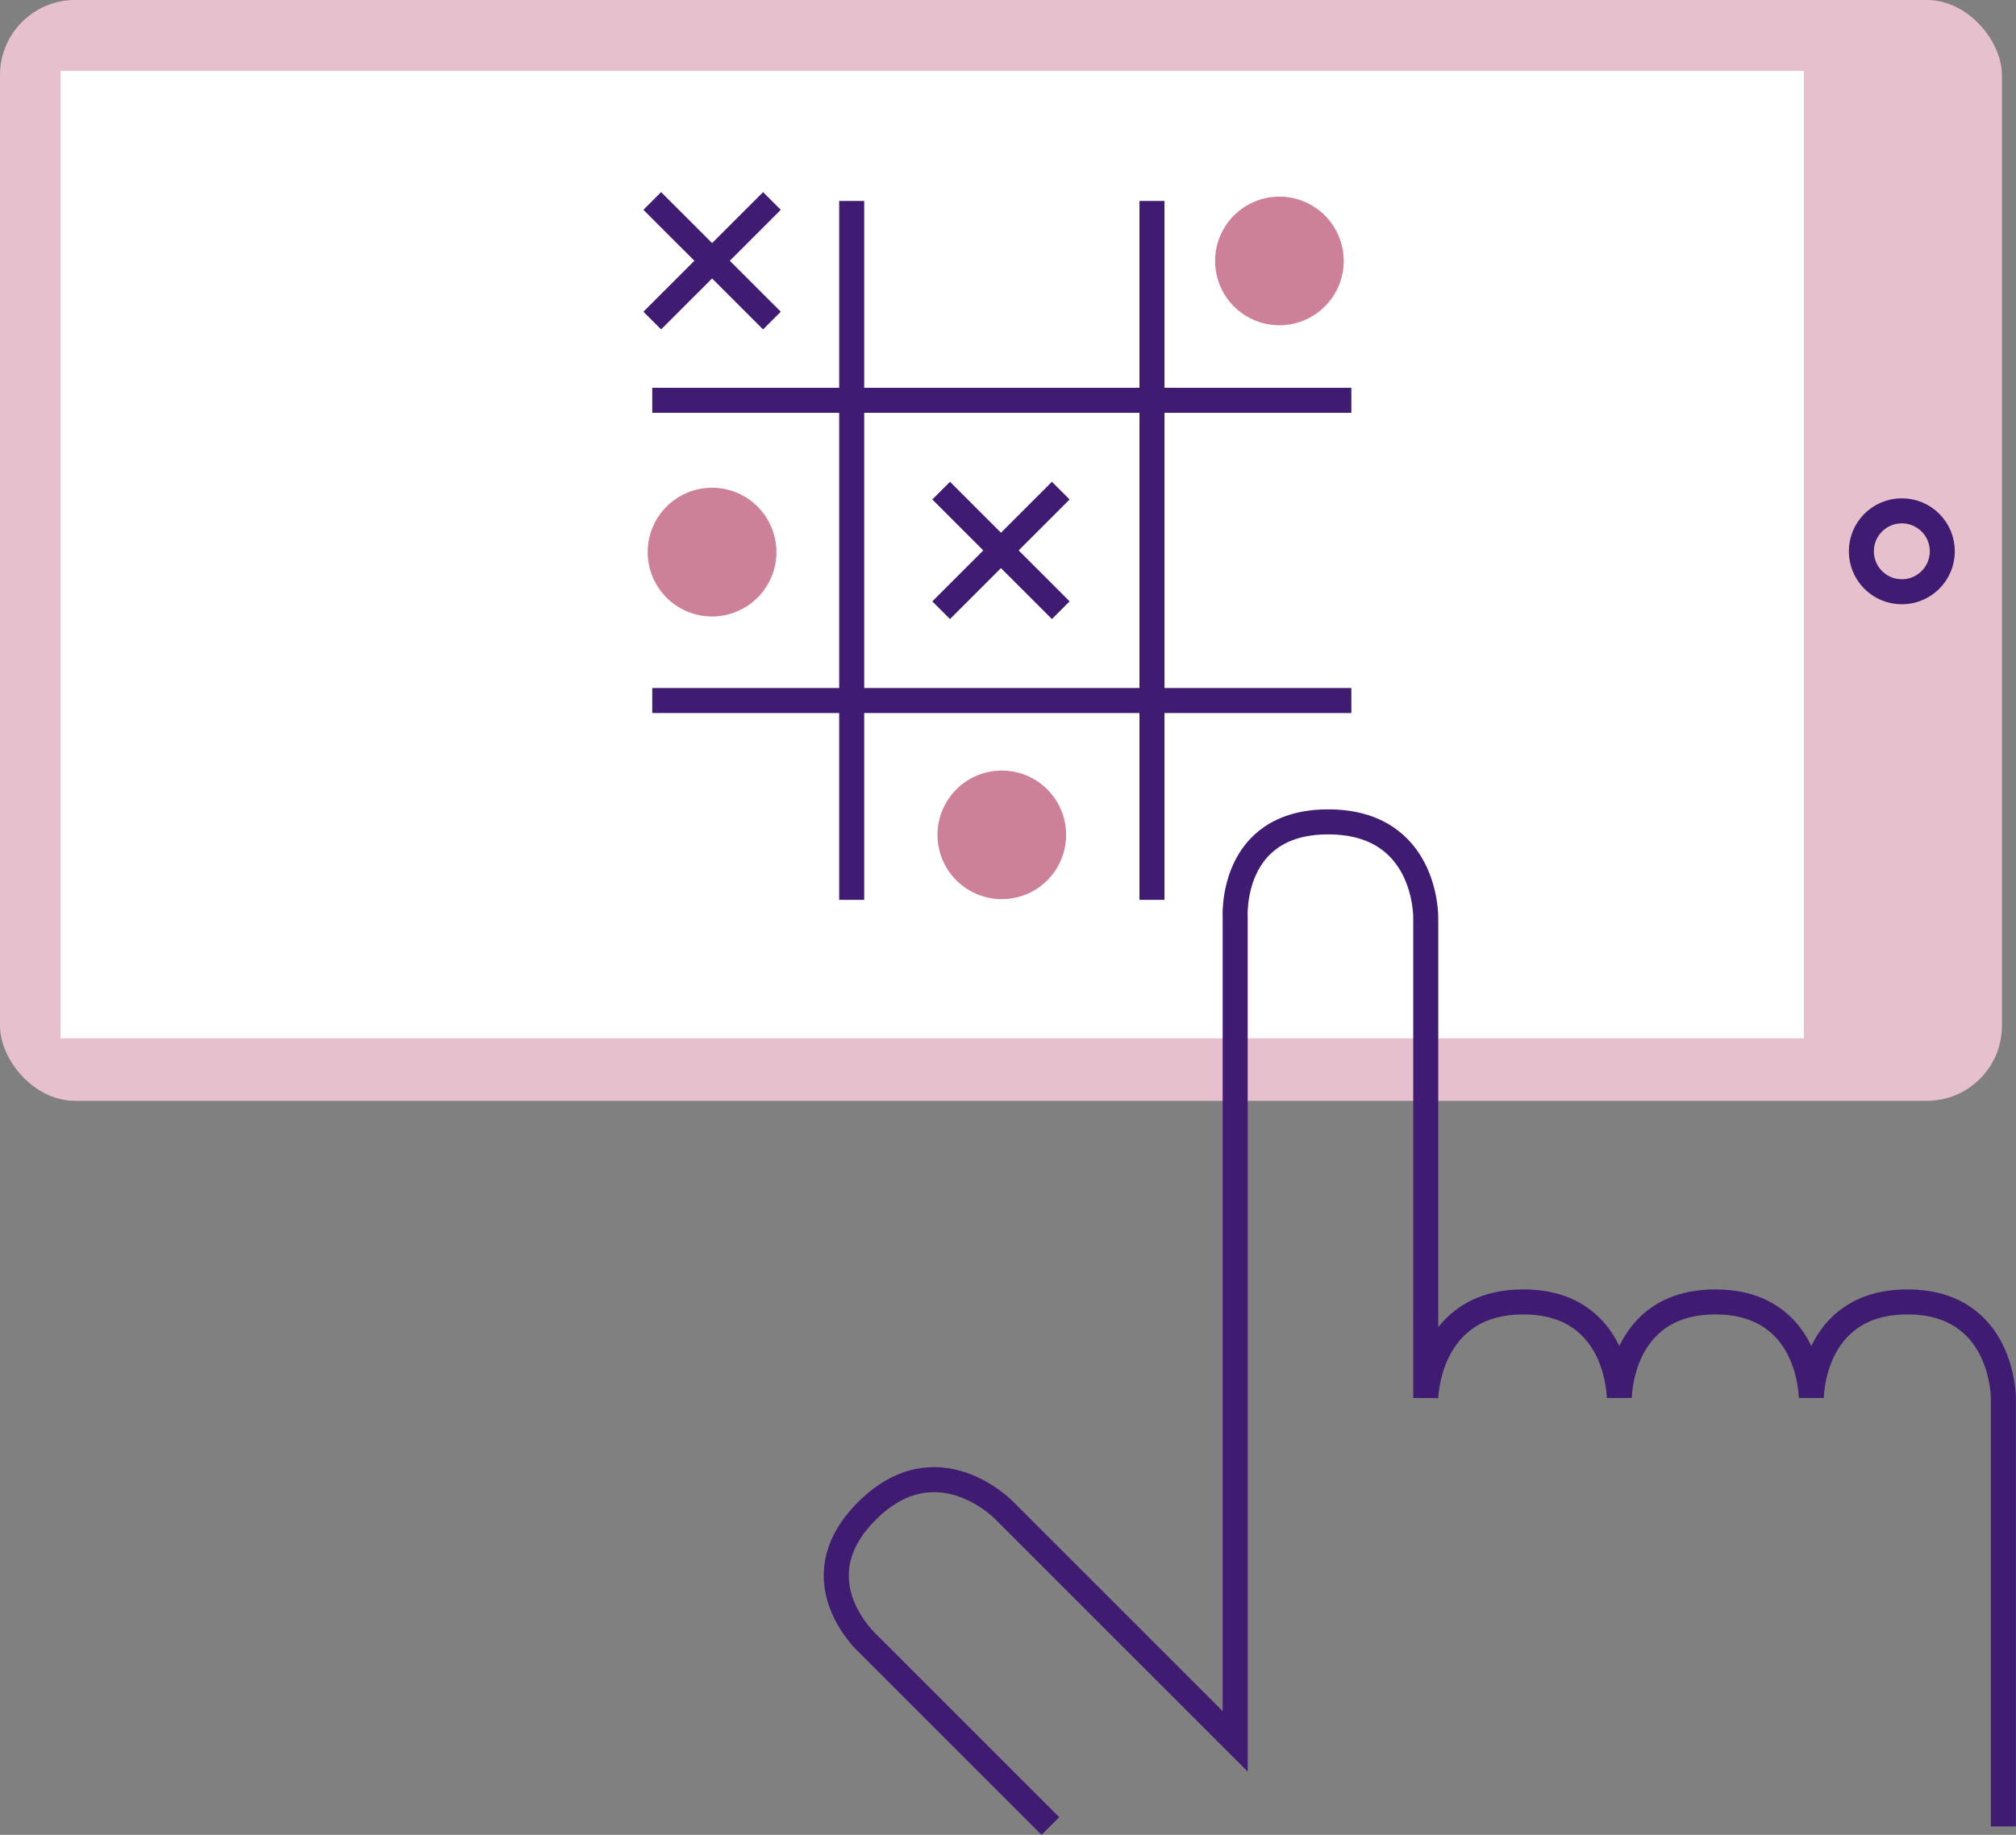<svg xmlns="http://www.w3.org/2000/svg" viewBox="0 0 322.25 293.35"><rect x="0" y="0" width="322.25" height="293.35" fill="#808080" stroke="none"/><defs><style>.cls-1{fill:#e6c1cd;}.cls-2{fill:#fff;}.cls-3{fill:none;stroke:#3f1b71;stroke-miterlimit:10;stroke-width:4px;}.cls-4{fill:#cd8198;}</style></defs><title>Asset 18</title><g id="Layer_2" data-name="Layer 2"><g id="icons"><g id="_20._Mobile_Communication" data-name="20. Mobile Communication"><g id="_20-play-games" data-name="20-play-games"><rect class="cls-1" width="320" height="176" rx="12" ry="12"/><rect class="cls-2" x="9.67" y="11.33" width="278.67" height="154.67"/><circle class="cls-3" cx="304" cy="88.14" r="6.47"/><path class="cls-3" d="M167.9,291.94l-29-29s-11.53-10.17-.34-21.36,21.88-.17,21.88-.17l37,37h0V146.75s-1-15.35,14.87-15.35,15.59,15.35,15.59,15.35V223.5s.24-15.35,15.59-15.35,15.35,15.35,15.35,15.35,0-15.35,15.35-15.35,15.34,15.35,15.34,15.35,0-15.35,15.36-15.35,15.34,15.35,15.34,15.35V292"/><line class="cls-3" x1="184.14" y1="32.13" x2="184.14" y2="143.87"/><line class="cls-3" x1="136.14" y1="32.13" x2="136.14" y2="143.87"/><line class="cls-3" x1="104.26" y1="64" x2="216.01" y2="64"/><line class="cls-3" x1="104.26" y1="112" x2="216.01" y2="112"/><line class="cls-3" x1="123.39" y1="51.25" x2="104.26" y2="32.13"/><line class="cls-3" x1="104.26" y1="51.25" x2="123.39" y2="32.13"/><line class="cls-3" x1="169.56" y1="97.56" x2="150.44" y2="78.44"/><line class="cls-3" x1="150.44" y1="97.56" x2="169.56" y2="78.44"/><path class="cls-4" d="M214.79,41.69A10.28,10.28,0,1,0,204.51,52,10.28,10.28,0,0,0,214.79,41.69Z"/><path class="cls-4" d="M124.11,88.28a10.29,10.29,0,1,0-10.29,10.28A10.29,10.29,0,0,0,124.11,88.28Z"/><circle class="cls-4" cx="160.14" cy="133.47" r="10.28" transform="translate(-26.38 40.36) rotate(-13.28)"/></g></g></g></g></svg>